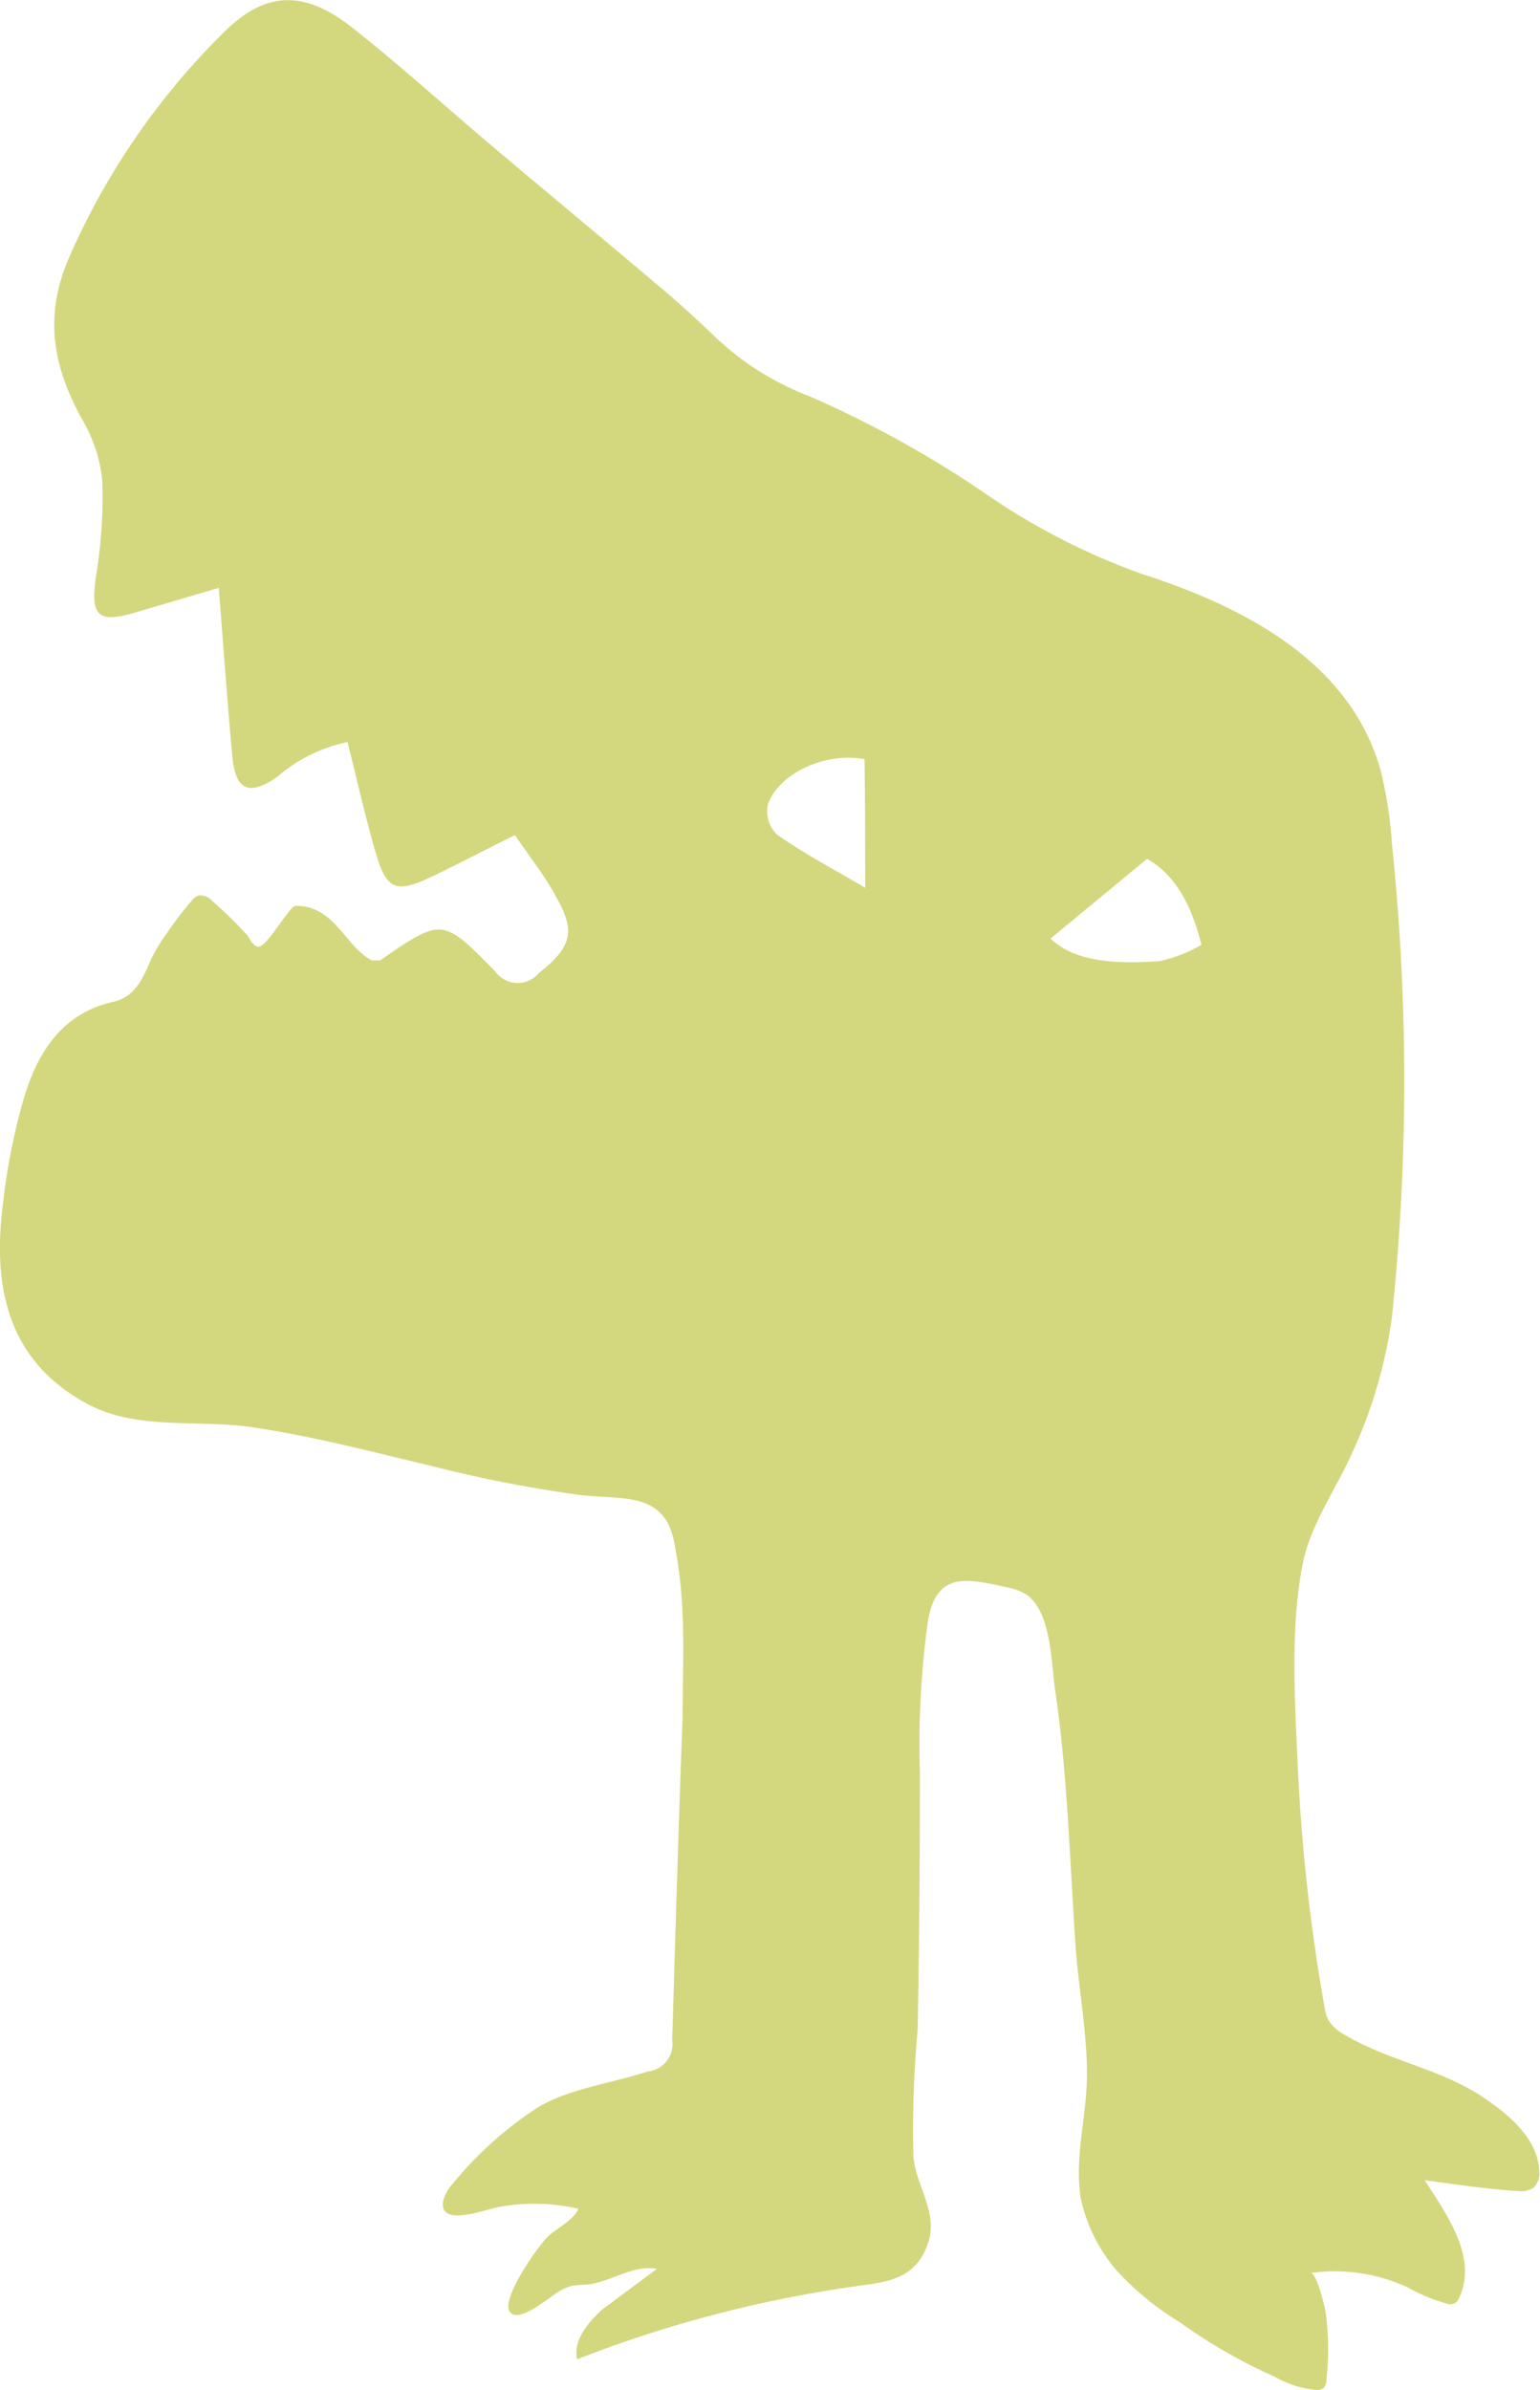 <svg xmlns="http://www.w3.org/2000/svg" viewBox="0 0 75.33 116.88"><defs><style>.cls-1{fill:#d3d87e;}</style></defs><title>gator</title><g id="Layer_2" data-name="Layer 2"><g id="Layer_1-2" data-name="Layer 1"><path class="cls-1" d="M72.29,102.4c-2-1.25-4.44-1.66-6.48-2.87a2.14,2.14,0,0,1-.82-.72,2.2,2.2,0,0,1-.21-.71,91.45,91.45,0,0,1-1.3-11.74c-.14-3.17-.38-6.92.27-10,.39-1.88,1.71-3.71,2.46-5.46a23.09,23.09,0,0,0,1.88-6.52,111.35,111.35,0,0,0,0-23.08,20.38,20.38,0,0,0-.54-3.56c-1.46-5.39-6.76-8.08-11.66-9.66A33,33,0,0,1,48,24a52.69,52.69,0,0,0-8.4-4.62,13.83,13.83,0,0,1-4.53-2.82c-.83-.8-1.68-1.58-2.56-2.33-2.82-2.39-5.67-4.75-8.5-7.14-2.26-1.91-4.46-3.91-6.78-5.74S13-.47,10.95,1.58a35.27,35.27,0,0,0-7.52,10.9c-1.31,2.92-.86,5.38.57,8a7.31,7.31,0,0,1,1,3,23.38,23.38,0,0,1-.3,4.67c-.29,2,.07,2.36,2,1.78l4-1.18c.24,3,.42,5.59.66,8.2.15,1.71.81,2,2.19,1.05A7.63,7.63,0,0,1,17,36.29c.47,1.87.86,3.63,1.36,5.35.55,1.91,1,2.08,2.83,1.2,1.31-.63,2.6-1.31,4-2,.76,1.13,1.47,2,2,3,1,1.74.76,2.48-.84,3.76a1.35,1.35,0,0,1-2.13-.1c-2.58-2.63-2.6-2.62-5.63-.53-.06,0-.16,0-.39,0-1.3-.64-1.82-2.7-3.75-2.67-.17,0-.73.85-.85,1s-.73,1.08-1,1-.41-.46-.52-.58l-.54-.57q-.55-.56-1.15-1.08a.79.79,0,0,0-.67-.28.78.78,0,0,0-.36.28,16.59,16.59,0,0,0-1.19,1.56A8,8,0,0,0,7.35,47c-.37.9-.79,1.77-1.83,2-2.48.56-3.66,2.45-4.33,4.63A30.88,30.88,0,0,0,.13,59c-.5,4.08.32,7.6,4.13,9.65,2.44,1.32,5.37.75,8.08,1.15,3,.44,5.88,1.21,8.8,1.9a64.16,64.16,0,0,0,7.29,1.42c1.91.23,4-.2,4.52,2.18a22.23,22.23,0,0,1,.44,3.68c.07,1.65,0,3.3,0,5-.2,5.26-.35,10.53-.51,15.78a1.35,1.35,0,0,1-1.21,1.55c-1.69.56-4,.86-5.48,1.83a18.13,18.13,0,0,0-4.09,3.71,1.77,1.77,0,0,0-.43.84c-.16,1.28,2.18.31,2.85.22a9.58,9.58,0,0,1,3.77.11c-.2.52-1,.92-1.46,1.33s-2.34,3.07-1.9,3.7,2-.76,2.43-1a2.6,2.6,0,0,1,.61-.26,4.85,4.85,0,0,1,.7-.06c1.19-.1,2.28-1,3.46-.77l-2.69,2c-.69.65-1.42,1.5-1.21,2.42a60.38,60.38,0,0,1,9.34-2.81q2.34-.5,4.71-.82c1.45-.19,2.55-.48,3.1-2s-.56-2.78-.7-4.28a54.11,54.11,0,0,1,.21-6.22Q45,92.92,45,86.7a43.89,43.89,0,0,1,.39-7.42c.41-2.43,1.88-2.09,3.83-1.66a2.71,2.71,0,0,1,1,.37c1.21.86,1.19,3.3,1.39,4.65.3,2,.47,4,.61,6.06s.24,4.21.38,6.31.56,4.25.57,6.35-.61,4-.32,6.06a7.94,7.94,0,0,0,1.8,3.65,14.16,14.16,0,0,0,3.08,2.51,26,26,0,0,0,4.66,2.67,4.83,4.83,0,0,0,2,.63.51.51,0,0,0,.36-.1.56.56,0,0,0,.13-.37,13.49,13.49,0,0,0,0-3.05c0-.3-.46-2.25-.78-2.2a8.5,8.5,0,0,1,4.77.71,8.15,8.15,0,0,0,1.92.79.45.45,0,0,0,.59-.3c.93-2-.68-4.14-1.69-5.74.78.11,1.58.22,2.37.32s1.51.17,2.26.22A1.14,1.14,0,0,0,75,107a.94.94,0,0,0,.29-.83C75.23,104.49,73.6,103.24,72.29,102.4Zm-30-59c-1.5-.89-3-1.67-4.31-2.61a1.61,1.61,0,0,1-.42-1.45c.57-1.59,2.91-2.57,4.73-2.21C42.32,39.38,42.32,41.35,42.32,43.42ZM56.75,47c-2.84.21-4.38-.17-5.36-1.1L56.11,42c1.32.75,2.15,2.15,2.66,4.21A7.39,7.39,0,0,1,56.75,47Z"/></g></g></svg>